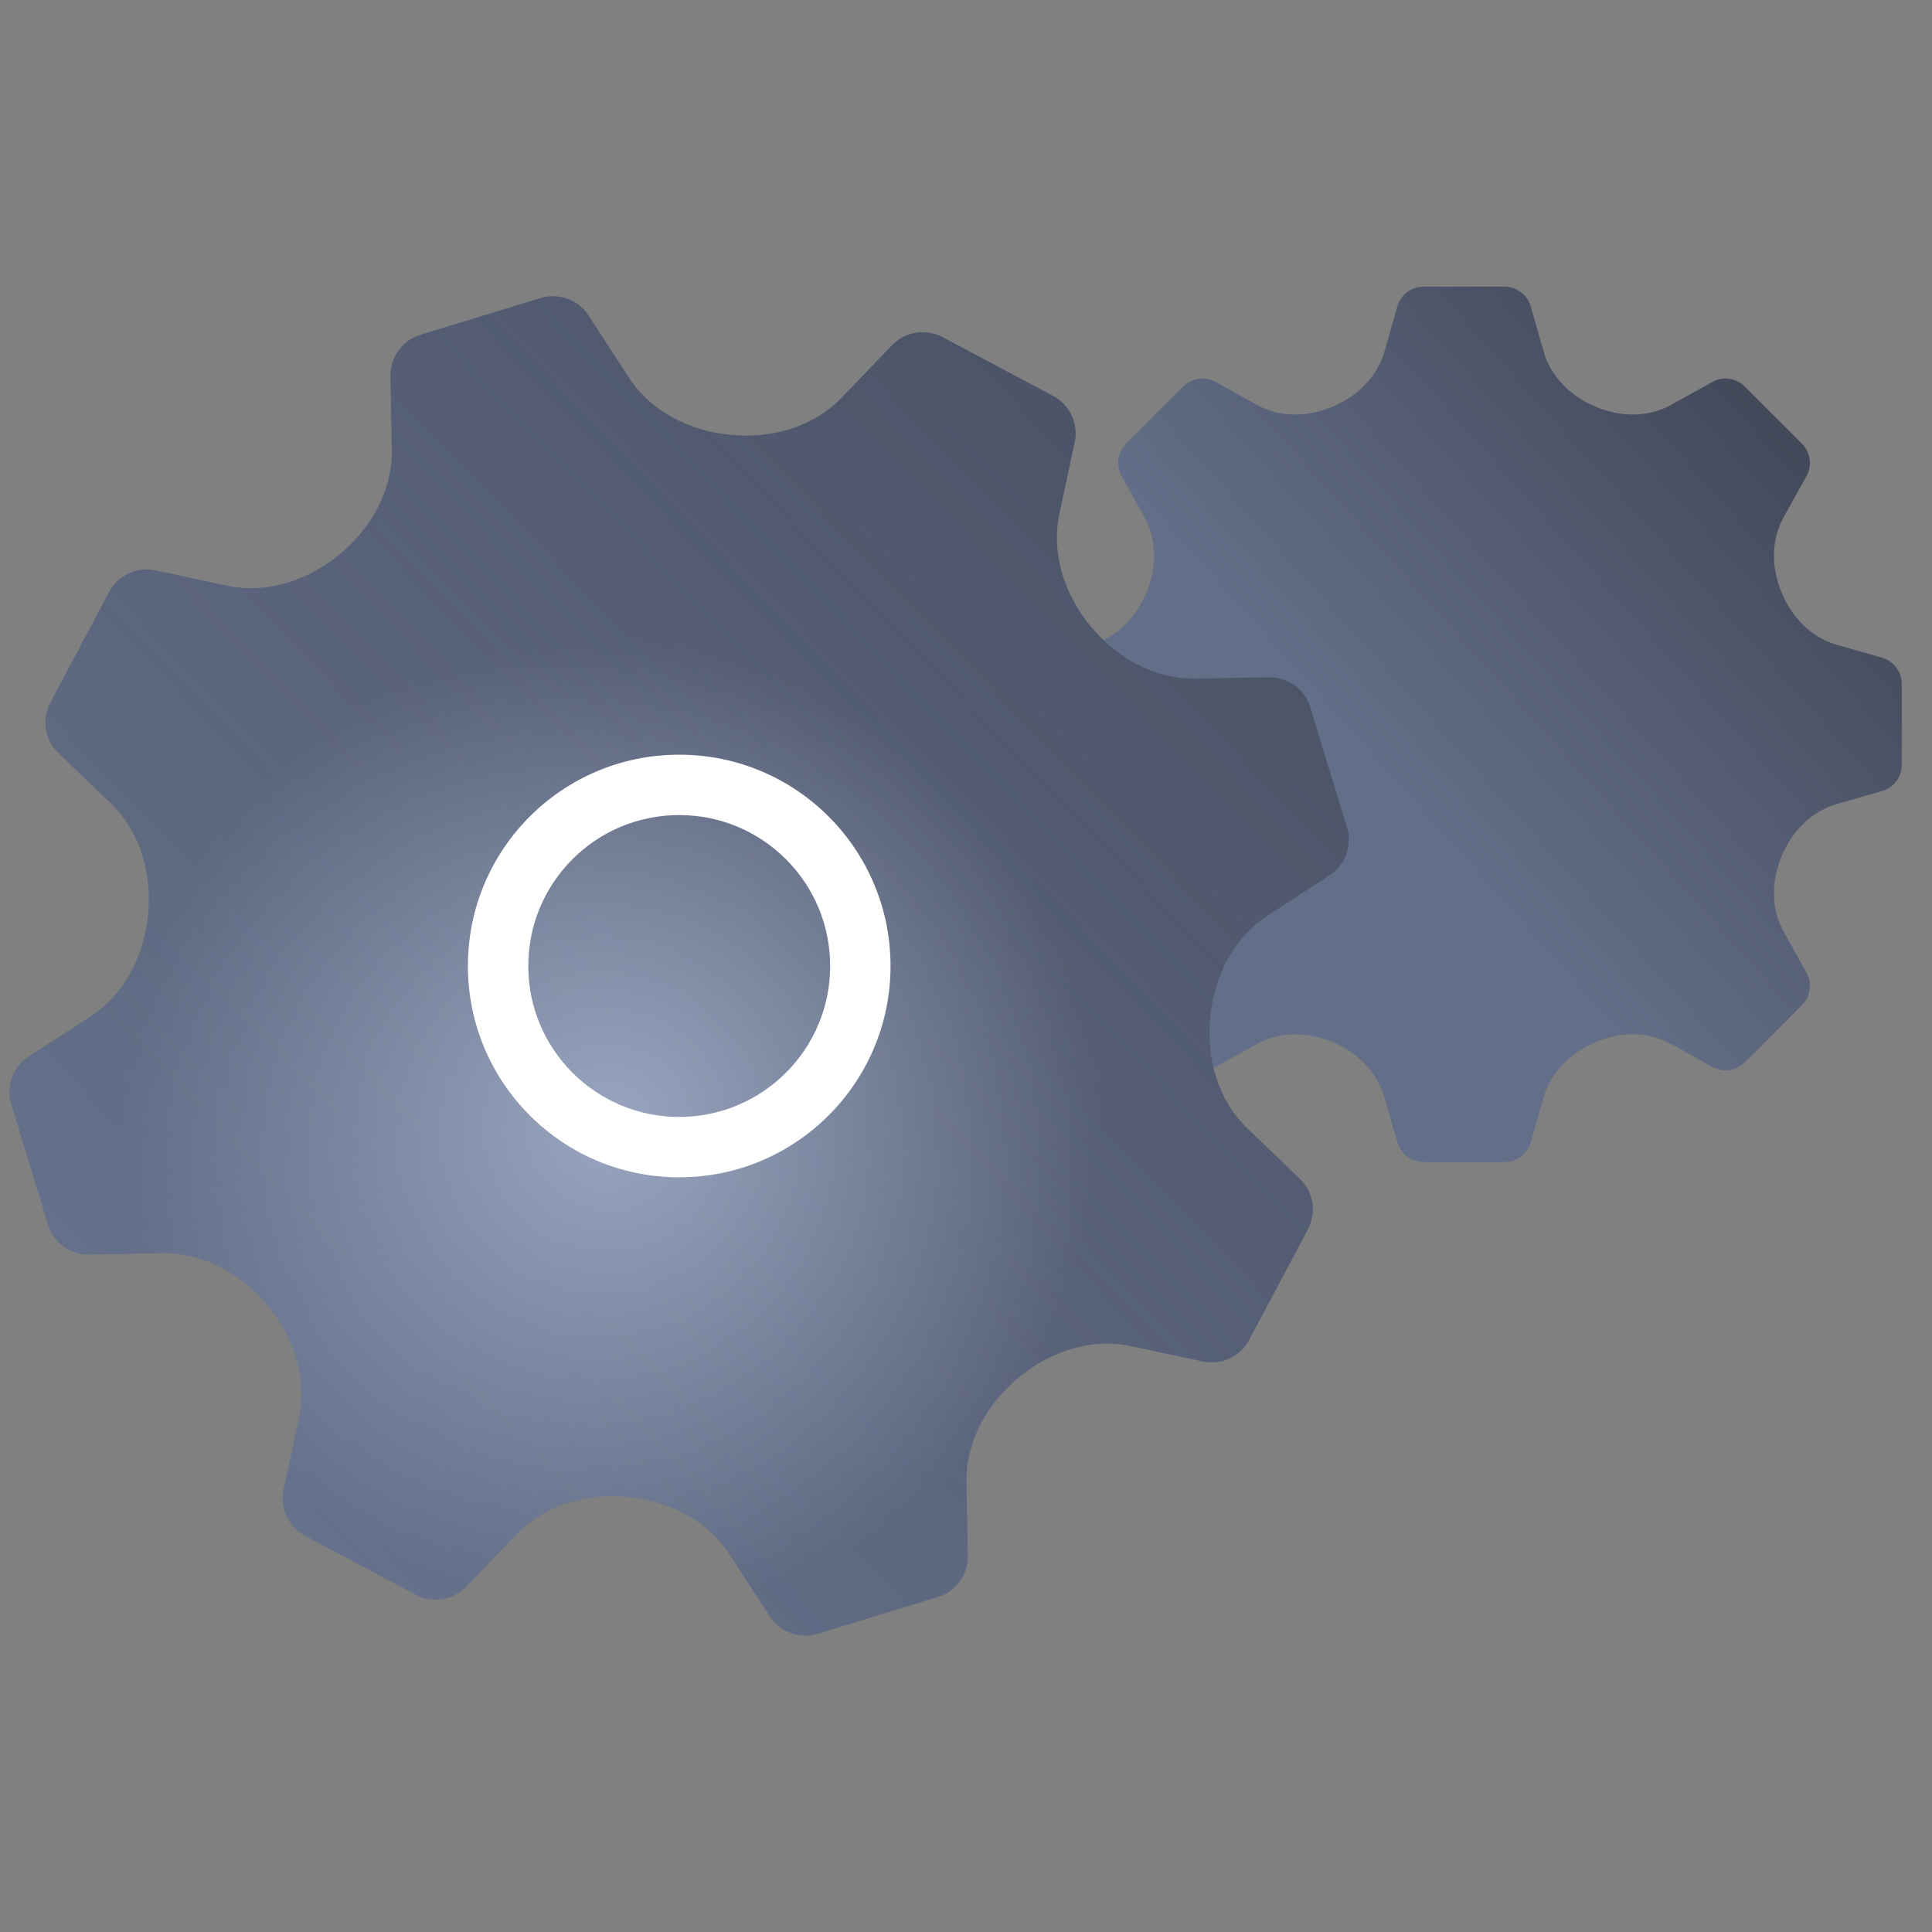 <svg width="128" height="128" viewBox="0 0 128 128" fill="none" xmlns="http://www.w3.org/2000/svg" xmlns:xlink="http://www.w3.org/1999/xlink">
	<rect x="0" y="0" width="128" height="128" fill="#808080" stroke="none"/>
	<desc>
			Created with Pixso.
	</desc>
	<defs>
		<clipPath id="clip14987_15332">
			<rect id="128/mc_sys_servicesetup_128_dm" width="128" height="128" fill="white" fill-opacity="0"/>
		</clipPath>
		<linearGradient x1="126" y1="19" x2="90.696" y2="50.522" id="paint_linear_14987_15328_0" gradientUnits="userSpaceOnUse">
			<stop stop-color="#373C49"/>
			<stop offset="1" stop-color="#636E88"/>
		</linearGradient>
		<linearGradient x1="13.717" y1="112.632" x2="126.068" y2="4.113" id="paint_linear_14987_15329_0" gradientUnits="userSpaceOnUse">
			<stop stop-color="#373C49" stop-opacity="0"/>
			<stop offset="1" stop-color="#373C49" stop-opacity="0.902"/>
		</linearGradient>
		<radialGradient gradientTransform="translate(40.5 74.5) rotate(118.301) scale(32.214 32.506)" cx="0" cy="0" r="1" id="paint_radial_14987_15329_1" gradientUnits="userSpaceOnUse">
			<stop stop-color="#A9B6D0" stop-opacity="0.8"/>
			<stop offset="1" stop-color="#A9B6D0" stop-opacity="0"/>
		</radialGradient>
	</defs>
	<g clip-path="url(#clip14987_15332)">
		<path id="Union" d="M99.67 18.99C100.48 18.99 101.19 19.53 101.42 20.31L102.28 23.33C102.77 25.01 104.11 26.28 105.72 26.95C107.34 27.63 109.19 27.68 110.72 26.82L113.44 25.31C114.14 24.91 115.03 25.04 115.6 25.61L119.38 29.39C119.95 29.96 120.08 30.85 119.68 31.55L118.17 34.27C117.32 35.8 117.36 37.65 118.04 39.27C118.71 40.88 119.98 42.22 121.66 42.71L124.68 43.57C125.46 43.8 126 44.51 126 45.32L126 50.67C126 51.48 125.46 52.19 124.68 52.41L121.66 53.28C119.98 53.77 118.71 55.1 118.04 56.72C117.36 58.34 117.32 60.19 118.17 61.72L119.68 64.44C120.08 65.14 119.95 66.03 119.38 66.6L115.6 70.38C115.03 70.95 114.14 71.08 113.44 70.68L110.72 69.17C109.19 68.31 107.34 68.36 105.72 69.04C104.11 69.71 102.77 70.98 102.28 72.66L101.42 75.68C101.19 76.46 100.48 76.99 99.67 76.99L94.32 76.99C93.51 76.99 92.8 76.46 92.58 75.68L91.71 72.66C91.22 70.98 89.89 69.71 88.27 69.04C86.65 68.36 84.8 68.31 83.27 69.17L80.55 70.68C79.85 71.08 78.96 70.95 78.39 70.38L74.61 66.6C74.04 66.03 73.91 65.14 74.31 64.44L75.82 61.72C76.68 60.19 76.63 58.34 75.95 56.72C75.28 55.1 74.01 53.77 72.33 53.28L69.31 52.41C68.53 52.19 68 51.48 68 50.67L68 45.32C68 44.51 68.53 43.8 69.31 43.57L72.33 42.71C74.01 42.22 75.28 40.88 75.95 39.27C76.63 37.65 76.68 35.8 75.82 34.27L74.31 31.55C73.91 30.85 74.04 29.96 74.61 29.39L78.39 25.61C78.96 25.04 79.85 24.91 80.55 25.31L83.27 26.82C84.8 27.68 86.65 27.63 88.27 26.95C89.89 26.28 91.22 25.01 91.71 23.33L92.58 20.31C92.8 19.53 93.51 18.99 94.32 18.99L99.67 18.99Z" fill="url(#paint_linear_14987_15328_0)" fill-opacity="1" fill-rule="evenodd"/>
		<path id="Union" d="M35.81 19.75C37.01 19.38 38.31 19.85 38.99 20.9L41.65 25C43.13 27.27 45.69 28.55 48.39 28.81C51.1 29.08 53.87 28.31 55.76 26.35L59.1 22.87C59.97 21.96 61.34 21.75 62.45 22.34L69.77 26.23C70.88 26.82 71.47 28.08 71.2 29.3L70.19 34.02C69.62 36.68 70.53 39.41 72.26 41.5C73.99 43.59 76.48 45 79.2 44.96L84.08 44.87C85.33 44.85 86.45 45.66 86.81 46.86L89.24 54.81C89.61 56.01 89.14 57.31 88.09 57.99L83.99 60.65C81.72 62.13 80.44 64.69 80.18 67.39C79.91 70.1 80.68 72.87 82.64 74.76L86.12 78.1C87.03 78.97 87.24 80.34 86.65 81.45L82.76 88.77C82.17 89.88 80.91 90.47 79.68 90.2L74.97 89.19C72.31 88.62 69.58 89.53 67.49 91.26C65.4 92.99 63.99 95.48 64.03 98.2L64.12 103.08C64.14 104.33 63.33 105.45 62.13 105.81L54.18 108.24C52.98 108.61 51.68 108.14 51 107.09L48.34 102.99C46.86 100.72 44.3 99.44 41.6 99.18C38.89 98.91 36.12 99.68 34.23 101.64L30.89 105.12C30.02 106.03 28.65 106.24 27.54 105.65L20.22 101.76C19.11 101.17 18.52 99.91 18.79 98.68L19.8 93.97C20.37 91.31 19.46 88.58 17.73 86.49C16 84.4 13.51 82.99 10.79 83.03L5.91 83.12C4.66 83.14 3.54 82.33 3.18 81.13L0.75 73.18C0.38 71.98 0.85 70.68 1.9 70L6 67.34C8.27 65.86 9.55 63.3 9.81 60.6C10.08 57.89 9.31 55.12 7.35 53.23L3.87 49.89C2.96 49.02 2.75 47.65 3.34 46.54L7.23 39.22C7.82 38.11 9.08 37.52 10.31 37.79L15.02 38.8C17.68 39.37 20.41 38.46 22.5 36.73C24.59 35 26 32.51 25.96 29.79L25.87 24.91C25.85 23.66 26.66 22.54 27.86 22.18L35.81 19.75Z" fill="#697591" fill-opacity="1" fill-rule="evenodd"/>
		<path id="Union" d="M35.81 19.75C37.01 19.38 38.31 19.85 38.99 20.9L41.65 25C43.13 27.27 45.69 28.55 48.39 28.81C51.1 29.08 53.87 28.31 55.76 26.35L59.1 22.87C59.97 21.96 61.34 21.75 62.45 22.34L69.77 26.23C70.88 26.82 71.47 28.08 71.2 29.3L70.19 34.02C69.62 36.68 70.53 39.41 72.26 41.5C73.99 43.59 76.48 45 79.2 44.96L84.08 44.87C85.33 44.85 86.45 45.66 86.81 46.86L89.24 54.81C89.61 56.01 89.14 57.31 88.09 57.99L83.99 60.65C81.72 62.13 80.44 64.69 80.18 67.39C79.91 70.1 80.68 72.87 82.64 74.76L86.12 78.1C87.03 78.97 87.24 80.34 86.65 81.45L82.76 88.77C82.17 89.88 80.91 90.47 79.68 90.2L74.97 89.19C72.31 88.62 69.58 89.53 67.49 91.26C65.4 92.99 63.99 95.48 64.03 98.2L64.12 103.08C64.14 104.33 63.33 105.45 62.13 105.81L54.18 108.24C52.98 108.61 51.68 108.14 51 107.09L48.34 102.99C46.86 100.72 44.3 99.44 41.6 99.18C38.89 98.91 36.12 99.68 34.23 101.64L30.89 105.12C30.02 106.03 28.65 106.24 27.54 105.65L20.22 101.76C19.11 101.17 18.52 99.91 18.79 98.68L19.8 93.97C20.37 91.31 19.46 88.58 17.73 86.49C16 84.4 13.51 82.99 10.79 83.03L5.91 83.12C4.66 83.14 3.54 82.33 3.18 81.13L0.75 73.18C0.38 71.98 0.85 70.68 1.9 70L6 67.34C8.27 65.86 9.55 63.3 9.81 60.6C10.08 57.89 9.31 55.12 7.35 53.23L3.87 49.89C2.96 49.02 2.75 47.65 3.34 46.54L7.23 39.22C7.82 38.11 9.08 37.52 10.31 37.79L15.02 38.8C17.68 39.37 20.41 38.46 22.5 36.73C24.59 35 26 32.51 25.96 29.79L25.87 24.91C25.85 23.66 26.66 22.54 27.86 22.18L35.81 19.75Z" fill="url(#paint_linear_14987_15329_0)" fill-opacity="1" fill-rule="evenodd"/>
		<path id="Union" d="M35.81 19.75C37.01 19.38 38.31 19.85 38.99 20.9L41.65 25C43.13 27.27 45.69 28.55 48.39 28.81C51.1 29.08 53.87 28.31 55.76 26.35L59.1 22.87C59.97 21.96 61.34 21.75 62.45 22.34L69.77 26.23C70.88 26.82 71.47 28.08 71.2 29.3L70.19 34.02C69.62 36.68 70.53 39.41 72.26 41.5C73.99 43.59 76.48 45 79.2 44.96L84.08 44.87C85.33 44.85 86.45 45.66 86.81 46.86L89.24 54.81C89.61 56.01 89.14 57.31 88.09 57.99L83.99 60.65C81.72 62.13 80.44 64.69 80.18 67.39C79.91 70.1 80.68 72.87 82.64 74.76L86.12 78.1C87.03 78.97 87.24 80.34 86.65 81.45L82.76 88.77C82.17 89.88 80.91 90.47 79.68 90.2L74.97 89.19C72.31 88.62 69.58 89.53 67.49 91.26C65.4 92.99 63.99 95.48 64.03 98.2L64.12 103.08C64.14 104.33 63.33 105.45 62.13 105.81L54.18 108.24C52.98 108.61 51.68 108.14 51 107.09L48.34 102.99C46.86 100.72 44.3 99.44 41.6 99.18C38.89 98.91 36.12 99.68 34.23 101.64L30.89 105.12C30.02 106.03 28.65 106.24 27.54 105.65L20.22 101.76C19.11 101.17 18.52 99.91 18.79 98.68L19.8 93.97C20.37 91.31 19.46 88.58 17.73 86.49C16 84.4 13.51 82.99 10.79 83.03L5.91 83.12C4.66 83.14 3.54 82.33 3.18 81.13L0.75 73.18C0.38 71.98 0.85 70.68 1.9 70L6 67.34C8.27 65.86 9.55 63.3 9.81 60.6C10.08 57.89 9.31 55.12 7.35 53.23L3.87 49.89C2.96 49.02 2.75 47.65 3.34 46.54L7.23 39.22C7.82 38.11 9.08 37.52 10.31 37.79L15.02 38.8C17.68 39.37 20.41 38.46 22.5 36.73C24.59 35 26 32.51 25.96 29.79L25.87 24.91C25.85 23.66 26.66 22.54 27.86 22.18L35.81 19.75Z" fill="url(#paint_radial_14987_15329_1)" fill-opacity="1" fill-rule="evenodd"/>
		<path id="Union" d="M31 64C31 56.26 37.26 50 45 50C52.73 50 59 56.26 59 64C59 71.73 52.73 78 45 78C37.26 78 31 71.73 31 64ZM35 64C35 58.47 39.47 54 45 54C50.52 54 55 58.47 55 64C55 69.52 50.52 74 45 74C39.47 74 35 69.52 35 64Z" fill="#FFFFFF" fill-opacity="1" fill-rule="evenodd"/>
	</g>
</svg>
